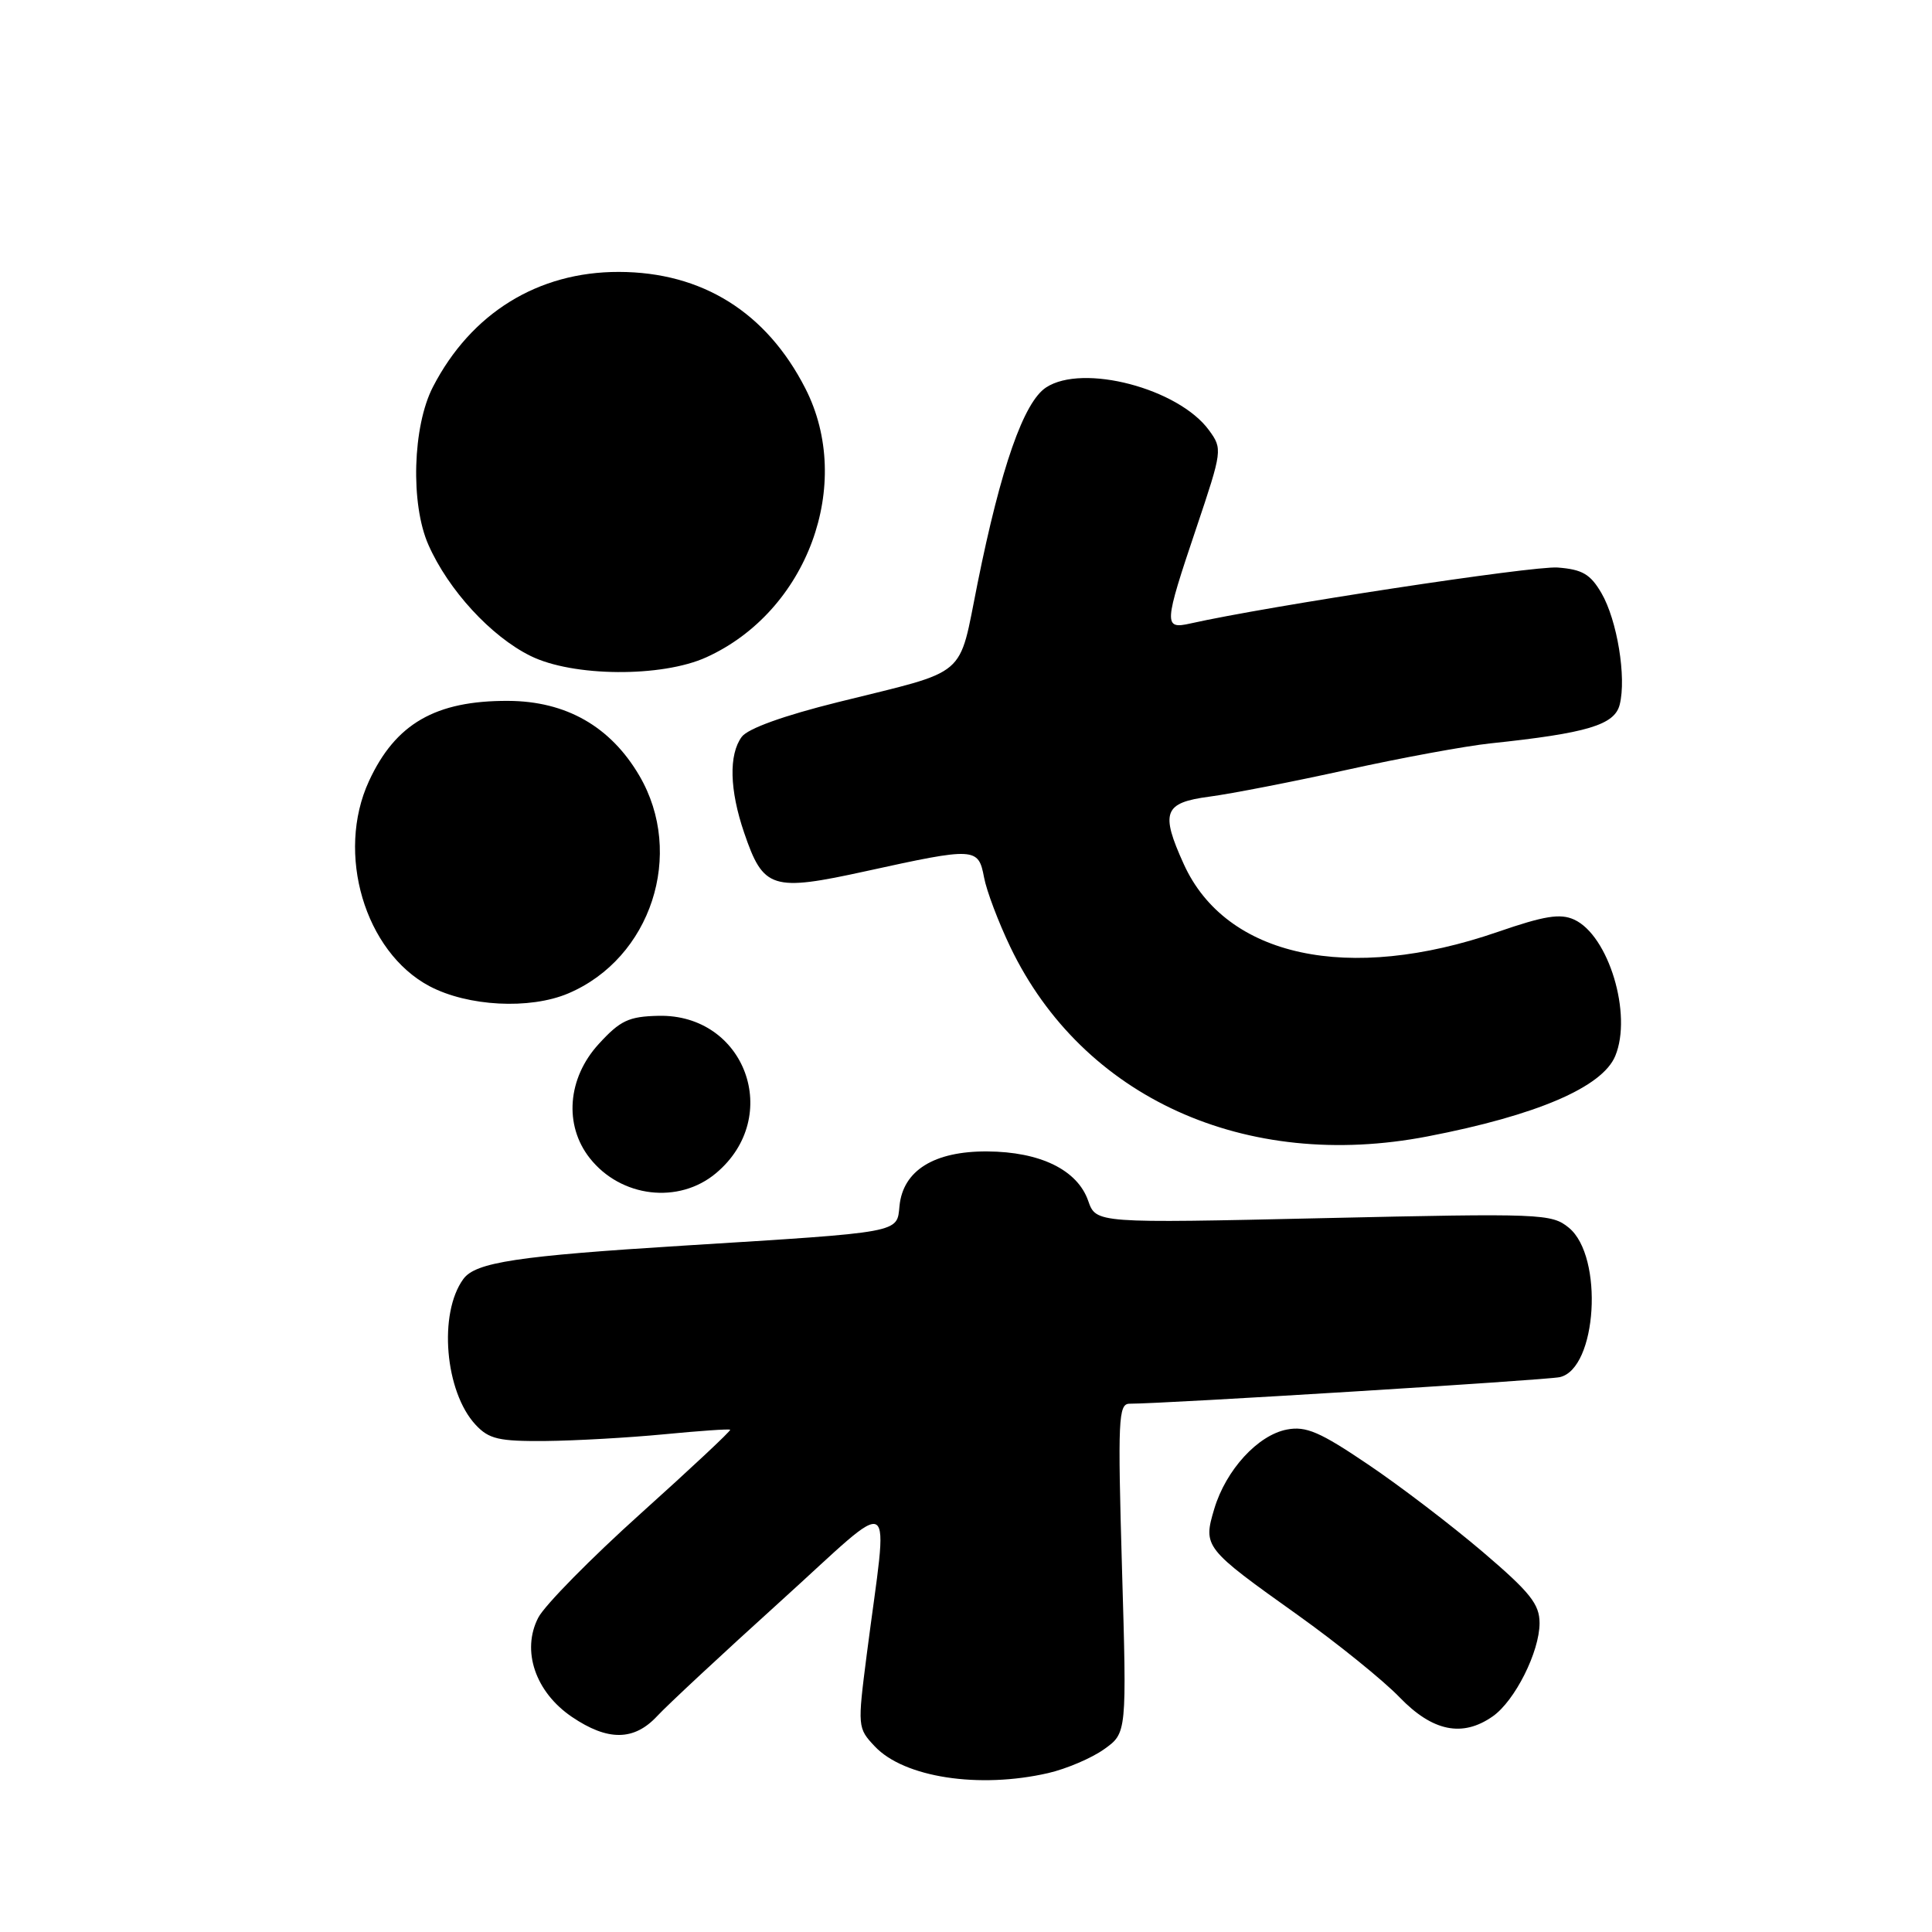 <?xml version="1.0" encoding="UTF-8" standalone="no"?>
<!DOCTYPE svg PUBLIC "-//W3C//DTD SVG 1.1//EN" "http://www.w3.org/Graphics/SVG/1.1/DTD/svg11.dtd" >
<svg xmlns="http://www.w3.org/2000/svg" xmlns:xlink="http://www.w3.org/1999/xlink" version="1.1" viewBox="0 0 256 256">
 <g >
 <path fill="currentColor"
d=" M 138.90 234.94 C 141.32 234.38 144.65 232.96 146.30 231.78 C 149.31 229.64 149.31 229.64 148.67 207.82 C 148.10 188.07 148.19 186.00 149.67 186.00 C 154.38 186.00 204.82 182.88 206.67 182.48 C 211.62 181.39 212.53 166.49 207.88 162.68 C 205.59 160.81 204.30 160.76 175.36 161.41 C 145.23 162.09 145.23 162.09 144.19 159.11 C 142.76 155.02 137.84 152.61 130.80 152.57 C 123.78 152.53 119.66 155.09 119.19 159.78 C 118.83 163.40 119.71 163.24 90.62 165.05 C 68.57 166.42 63.01 167.26 61.40 169.47 C 58.07 174.02 58.95 184.42 63.02 188.79 C 64.79 190.69 66.09 190.99 72.29 190.94 C 76.26 190.90 83.33 190.50 88.00 190.05 C 92.67 189.60 96.61 189.32 96.75 189.45 C 96.89 189.57 91.57 194.55 84.93 200.52 C 78.29 206.49 72.16 212.72 71.32 214.35 C 69.07 218.71 70.93 224.20 75.77 227.49 C 80.53 230.72 84.01 230.69 87.08 227.39 C 88.41 225.95 95.76 219.11 103.41 212.19 C 119.18 197.92 117.71 197.02 114.85 219.22 C 113.62 228.82 113.63 228.98 115.91 231.40 C 119.78 235.52 129.72 237.05 138.90 234.94 Z  M 197.79 227.43 C 200.73 225.38 204.00 218.86 204.00 215.07 C 204.00 212.56 202.76 211.00 196.50 205.66 C 192.37 202.14 185.53 196.91 181.28 194.05 C 174.90 189.73 173.05 188.94 170.53 189.42 C 166.68 190.15 162.45 194.76 160.90 199.92 C 159.39 204.97 159.55 205.16 171.96 214.00 C 177.21 217.75 183.28 222.65 185.45 224.90 C 189.82 229.43 193.78 230.24 197.79 227.43 Z  M 94.89 155.44 C 103.76 147.98 98.76 134.35 87.26 134.60 C 83.31 134.69 82.19 135.21 79.33 138.34 C 75.20 142.85 74.70 149.08 78.14 153.45 C 82.26 158.69 89.95 159.60 94.89 155.44 Z  M 189.16 150.58 C 203.59 147.80 212.32 144.06 214.03 139.92 C 216.32 134.41 213.15 123.94 208.58 121.85 C 206.73 121.01 204.64 121.35 198.44 123.49 C 178.68 130.31 162.45 126.81 156.86 114.51 C 153.73 107.62 154.21 106.36 160.25 105.56 C 163.14 105.18 171.35 103.58 178.50 102.00 C 185.65 100.42 194.20 98.85 197.50 98.50 C 210.31 97.15 213.95 96.06 214.62 93.36 C 215.53 89.75 214.28 82.17 212.20 78.59 C 210.73 76.07 209.66 75.45 206.39 75.20 C 203.10 74.96 168.05 80.30 157.75 82.61 C 154.16 83.42 154.20 82.78 158.52 69.96 C 161.97 59.69 162.00 59.48 160.20 57.01 C 156.16 51.47 143.48 48.14 138.61 51.34 C 135.65 53.28 132.63 61.90 129.53 77.30 C 126.95 90.06 128.57 88.68 111.03 93.04 C 103.83 94.83 99.08 96.54 98.28 97.64 C 96.55 100.00 96.67 104.68 98.60 110.33 C 101.15 117.82 102.27 118.17 114.81 115.42 C 129.21 112.26 129.64 112.28 130.39 116.25 C 130.72 118.04 132.30 122.20 133.88 125.50 C 143.46 145.45 165.03 155.24 189.16 150.58 Z  M 75.28 131.64 C 86.27 126.99 90.80 113.15 84.71 102.77 C 80.89 96.26 75.00 92.90 67.32 92.87 C 57.71 92.83 52.40 95.89 48.89 103.50 C 44.47 113.07 48.33 126.13 56.92 130.68 C 62.00 133.36 70.19 133.79 75.28 131.64 Z  M 93.60 87.09 C 106.99 81.01 113.20 64.15 106.71 51.46 C 101.56 41.38 93.04 36.05 82.00 36.03 C 71.28 36.01 62.42 41.49 57.37 51.26 C 54.67 56.48 54.37 66.79 56.77 72.20 C 59.41 78.18 65.06 84.33 70.29 86.91 C 75.89 89.69 87.69 89.78 93.60 87.09 Z "/>
</g>
</svg>